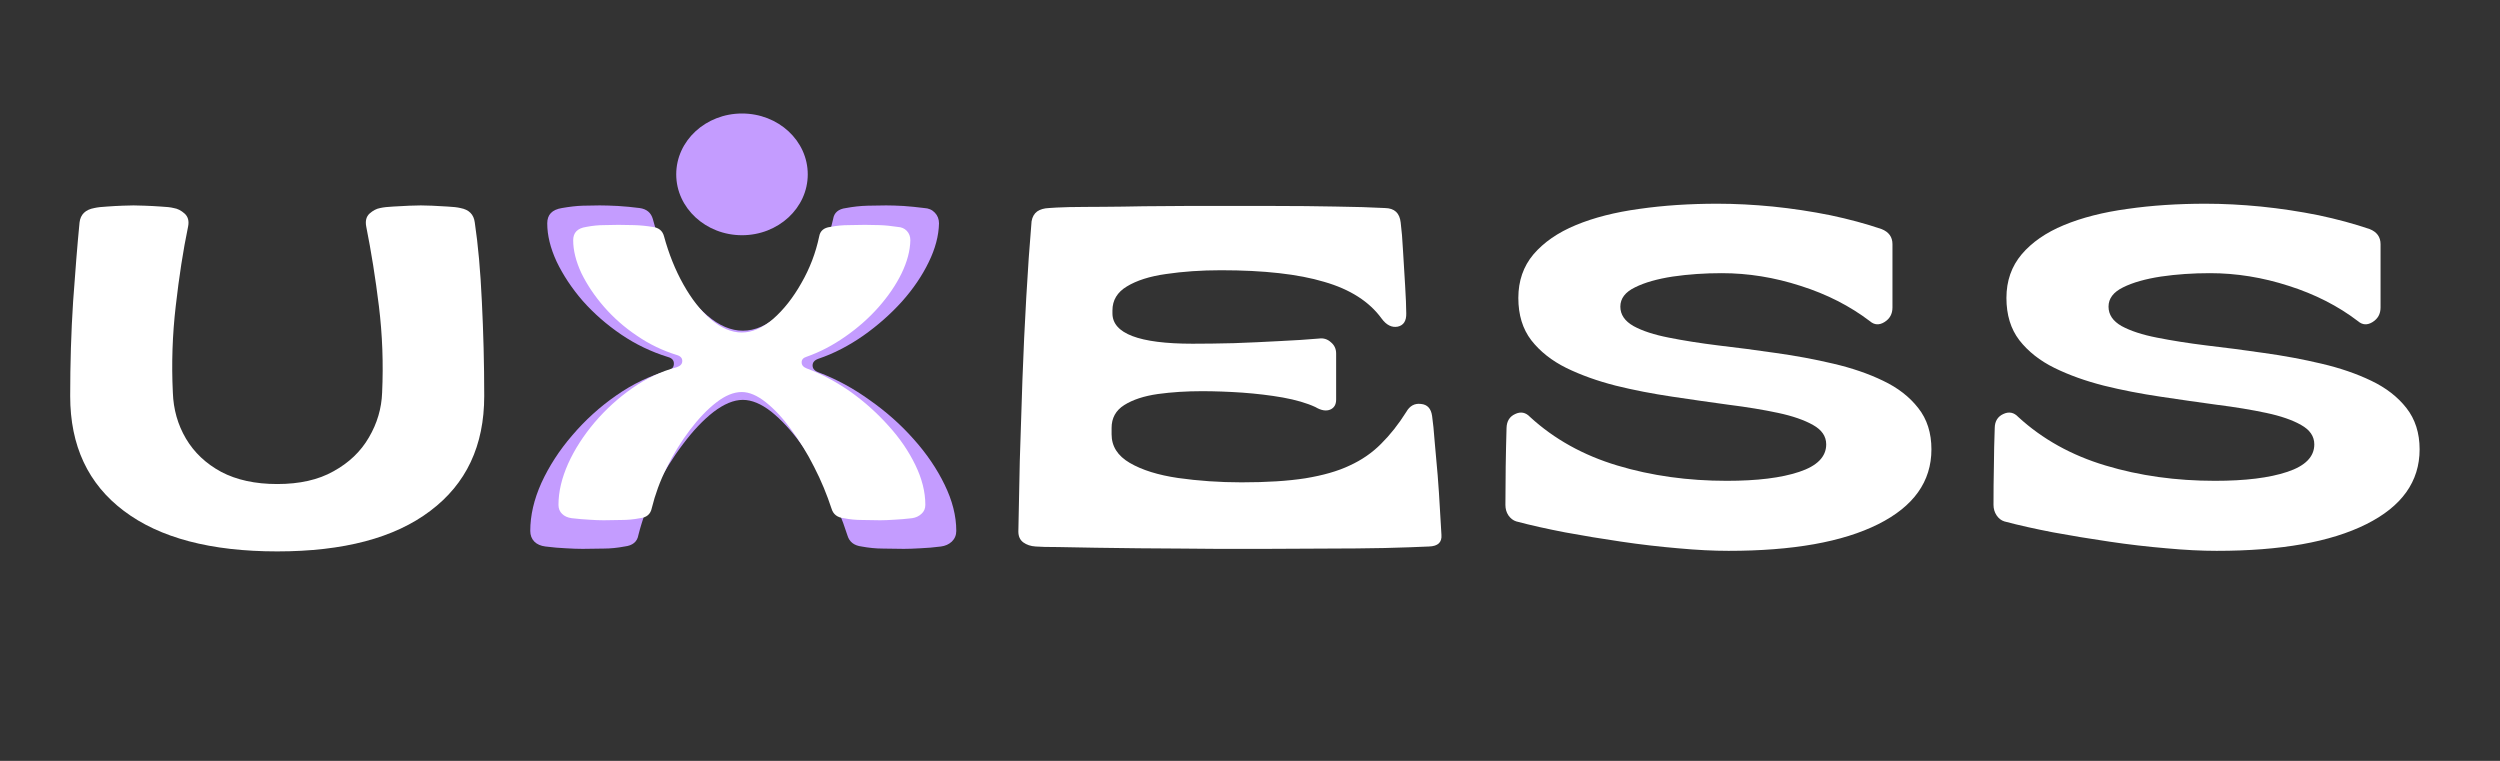 <svg xmlns="http://www.w3.org/2000/svg" xmlns:xlink="http://www.w3.org/1999/xlink" width="138" zoomAndPan="magnify" viewBox="0 0 103.5 31.5" height="42" preserveAspectRatio="xMidYMid meet" version="1.0"><rect x="0" y="0" width="103.5" height="31.5" fill="#333333" stroke="none"/><defs><clipPath id="baffc7abbf"><path d="M 27.996 4.699 L 33.441 4.699 L 33.441 9.738 L 27.996 9.738 Z M 27.996 4.699 " clip-rule="nonzero"/></clipPath><clipPath id="1ab02e644b"><path d="M 30.719 4.699 C 29.219 4.699 27.996 5.824 27.996 7.219 C 27.996 8.609 29.219 9.738 30.719 9.738 C 32.223 9.738 33.441 8.609 33.441 7.219 C 33.441 5.824 32.223 4.699 30.719 4.699 Z M 30.719 4.699 " clip-rule="nonzero"/></clipPath></defs><path fill="#ffffff" d="M 11.477 22.828 C 8.734 22.828 6.613 22.273 5.129 21.152 C 3.645 20.035 2.906 18.453 2.906 16.398 C 2.906 15.051 2.945 13.746 3.027 12.48 C 3.117 11.219 3.203 10.129 3.293 9.211 C 3.332 8.875 3.539 8.68 3.902 8.613 C 4.039 8.582 4.219 8.562 4.434 8.551 C 4.652 8.535 4.863 8.523 5.066 8.516 C 5.277 8.512 5.43 8.504 5.527 8.504 C 5.625 8.504 5.777 8.512 5.988 8.516 C 6.207 8.523 6.43 8.535 6.656 8.551 C 6.891 8.562 7.07 8.582 7.191 8.613 C 7.352 8.637 7.5 8.715 7.641 8.84 C 7.785 8.969 7.836 9.152 7.785 9.391 C 7.582 10.367 7.414 11.457 7.277 12.66 C 7.137 13.859 7.098 15.055 7.156 16.254 C 7.18 16.949 7.359 17.582 7.699 18.16 C 8.039 18.734 8.527 19.195 9.156 19.535 C 9.793 19.871 10.57 20.039 11.477 20.039 C 12.398 20.039 13.176 19.867 13.805 19.512 C 14.445 19.16 14.934 18.695 15.273 18.109 C 15.613 17.531 15.797 16.91 15.82 16.254 C 15.875 15.055 15.832 13.867 15.688 12.684 C 15.543 11.504 15.367 10.406 15.164 9.391 C 15.117 9.152 15.16 8.969 15.301 8.84 C 15.445 8.715 15.59 8.637 15.738 8.613 C 15.871 8.582 16.055 8.562 16.281 8.551 C 16.516 8.535 16.738 8.523 16.949 8.516 C 17.168 8.512 17.328 8.504 17.422 8.504 C 17.527 8.504 17.68 8.512 17.887 8.516 C 18.086 8.523 18.301 8.535 18.527 8.551 C 18.754 8.562 18.934 8.582 19.062 8.613 C 19.418 8.68 19.613 8.875 19.656 9.211 C 19.793 10.129 19.891 11.219 19.949 12.48 C 20.012 13.746 20.047 15.051 20.047 16.398 C 20.047 18.453 19.301 20.035 17.812 21.152 C 16.332 22.273 14.219 22.828 11.477 22.828 Z M 11.477 22.828 " fill-opacity="1" fill-rule="nonzero"/><path fill="#c49cff" d="M 24.125 22.723 C 23.922 22.723 23.691 22.715 23.434 22.699 C 23.172 22.688 22.891 22.664 22.582 22.625 C 22.391 22.602 22.234 22.535 22.121 22.422 C 22.008 22.305 21.953 22.156 21.953 21.98 C 21.953 21.34 22.105 20.68 22.414 19.992 C 22.73 19.305 23.152 18.648 23.688 18.027 C 24.223 17.398 24.828 16.848 25.508 16.375 C 26.195 15.895 26.906 15.555 27.633 15.355 C 27.809 15.301 27.898 15.207 27.898 15.066 C 27.906 14.926 27.828 14.828 27.656 14.781 C 26.961 14.566 26.312 14.254 25.715 13.848 C 25.113 13.438 24.586 12.977 24.125 12.457 C 23.668 11.93 23.312 11.387 23.043 10.828 C 22.785 10.27 22.656 9.742 22.656 9.246 C 22.656 8.887 22.855 8.68 23.262 8.613 C 23.578 8.559 23.863 8.523 24.125 8.516 C 24.391 8.512 24.625 8.504 24.828 8.504 C 25.031 8.504 25.281 8.512 25.582 8.527 C 25.887 8.547 26.188 8.574 26.48 8.613 C 26.77 8.652 26.953 8.805 27.027 9.066 C 27.25 9.906 27.559 10.68 27.949 11.379 C 28.344 12.082 28.789 12.645 29.285 13.066 C 29.777 13.484 30.266 13.691 30.754 13.691 C 31.254 13.691 31.762 13.473 32.27 13.031 C 32.781 12.594 33.23 12.023 33.629 11.32 C 34.023 10.617 34.312 9.867 34.492 9.066 C 34.531 8.805 34.711 8.652 35.023 8.613 C 35.316 8.559 35.613 8.523 35.922 8.516 C 36.238 8.512 36.492 8.504 36.688 8.504 C 36.887 8.504 37.129 8.512 37.406 8.527 C 37.676 8.547 37.965 8.574 38.266 8.613 C 38.441 8.621 38.59 8.684 38.703 8.805 C 38.816 8.922 38.875 9.074 38.875 9.246 C 38.863 9.758 38.723 10.293 38.449 10.852 C 38.18 11.41 37.812 11.953 37.344 12.48 C 36.875 13 36.34 13.473 35.742 13.895 C 35.148 14.309 34.531 14.633 33.883 14.852 C 33.719 14.91 33.641 15.004 33.641 15.129 C 33.641 15.258 33.719 15.352 33.883 15.414 C 34.629 15.695 35.336 16.082 36.008 16.566 C 36.688 17.043 37.297 17.582 37.828 18.184 C 38.363 18.781 38.789 19.41 39.105 20.062 C 39.426 20.719 39.59 21.355 39.59 21.98 C 39.59 22.156 39.527 22.305 39.406 22.422 C 39.285 22.535 39.133 22.602 38.957 22.625 C 38.656 22.664 38.371 22.688 38.098 22.699 C 37.828 22.715 37.602 22.723 37.418 22.723 C 37.133 22.723 36.848 22.715 36.555 22.711 C 36.262 22.711 35.965 22.68 35.668 22.625 C 35.359 22.586 35.164 22.434 35.086 22.172 C 34.867 21.484 34.59 20.816 34.25 20.16 C 33.91 19.496 33.539 18.895 33.145 18.352 C 32.746 17.809 32.344 17.375 31.93 17.043 C 31.516 16.719 31.121 16.555 30.754 16.555 C 30.379 16.555 29.977 16.723 29.539 17.055 C 29.109 17.391 28.688 17.836 28.277 18.387 C 27.863 18.93 27.492 19.531 27.16 20.184 C 26.836 20.84 26.594 21.496 26.43 22.148 C 26.383 22.43 26.191 22.586 25.859 22.625 C 25.57 22.68 25.277 22.711 24.988 22.711 C 24.695 22.715 24.406 22.723 24.125 22.723 Z M 24.125 22.723 " fill-opacity="1" fill-rule="nonzero"/><path fill="#ffffff" d="M 50.379 22.723 C 49.988 22.723 49.508 22.715 48.934 22.711 C 48.367 22.711 47.77 22.703 47.148 22.699 C 46.531 22.688 45.934 22.68 45.352 22.676 C 44.77 22.664 44.254 22.656 43.812 22.648 C 43.375 22.648 43.062 22.641 42.875 22.625 C 42.672 22.613 42.504 22.555 42.367 22.457 C 42.227 22.355 42.16 22.203 42.16 22.004 C 42.176 21.137 42.195 20.164 42.219 19.094 C 42.25 18.016 42.289 16.898 42.328 15.738 C 42.371 14.574 42.422 13.426 42.488 12.301 C 42.551 11.176 42.625 10.129 42.707 9.164 C 42.738 8.98 42.816 8.844 42.938 8.754 C 43.062 8.668 43.227 8.621 43.422 8.613 C 43.582 8.598 43.863 8.586 44.262 8.574 C 44.664 8.57 45.133 8.562 45.668 8.562 C 46.207 8.559 46.773 8.551 47.355 8.539 C 47.938 8.535 48.496 8.527 49.031 8.527 C 49.562 8.527 50.027 8.527 50.426 8.527 C 51.156 8.527 51.945 8.527 52.793 8.527 C 53.648 8.527 54.48 8.535 55.281 8.551 C 56.09 8.562 56.777 8.582 57.344 8.613 C 57.734 8.621 57.945 8.82 57.988 9.211 C 58.027 9.516 58.062 9.91 58.086 10.398 C 58.117 10.875 58.145 11.352 58.172 11.82 C 58.199 12.297 58.219 12.68 58.219 12.973 C 58.227 13.285 58.109 13.469 57.867 13.523 C 57.625 13.57 57.398 13.461 57.199 13.188 C 56.691 12.488 55.895 11.977 54.82 11.668 C 53.754 11.348 52.324 11.188 50.547 11.188 C 49.723 11.188 48.965 11.242 48.277 11.344 C 47.598 11.438 47.055 11.613 46.652 11.859 C 46.254 12.098 46.055 12.43 46.055 12.852 L 46.055 12.973 C 46.055 13.809 47.16 14.23 49.371 14.23 C 49.879 14.23 50.449 14.223 51.082 14.207 C 51.719 14.184 52.352 14.156 52.977 14.121 C 53.598 14.094 54.141 14.055 54.602 14.016 C 54.797 13.988 54.961 14.043 55.098 14.168 C 55.246 14.289 55.316 14.445 55.316 14.637 L 55.316 16.543 C 55.316 16.75 55.234 16.891 55.062 16.961 C 54.895 17.027 54.691 16.992 54.457 16.852 C 54.094 16.684 53.645 16.555 53.109 16.457 C 52.574 16.363 52.012 16.297 51.422 16.254 C 50.84 16.215 50.285 16.195 49.758 16.195 C 49.117 16.195 48.512 16.234 47.938 16.312 C 47.359 16.395 46.898 16.547 46.543 16.77 C 46.191 16.992 46.02 17.309 46.02 17.715 L 46.02 17.98 C 46.02 18.477 46.27 18.871 46.773 19.164 C 47.281 19.461 47.949 19.668 48.773 19.789 C 49.602 19.906 50.477 19.969 51.398 19.969 C 52.441 19.969 53.32 19.914 54.043 19.801 C 54.773 19.68 55.383 19.508 55.875 19.273 C 56.379 19.043 56.812 18.742 57.176 18.375 C 57.547 18.008 57.895 17.57 58.219 17.055 C 58.363 16.801 58.566 16.691 58.824 16.723 C 59.094 16.746 59.246 16.914 59.289 17.223 C 59.328 17.488 59.363 17.84 59.395 18.277 C 59.438 18.719 59.477 19.188 59.52 19.68 C 59.559 20.176 59.59 20.645 59.613 21.082 C 59.641 21.52 59.656 21.879 59.676 22.148 C 59.699 22.453 59.531 22.613 59.164 22.625 C 58.695 22.648 58.078 22.668 57.32 22.688 C 56.566 22.703 55.758 22.711 54.895 22.711 C 54.035 22.715 53.207 22.723 52.406 22.723 C 51.609 22.723 50.938 22.723 50.379 22.723 Z M 50.379 22.723 " fill-opacity="1" fill-rule="nonzero"/><path fill="#ffffff" d="M 71.562 22.805 C 70.938 22.805 70.242 22.77 69.473 22.699 C 68.703 22.633 67.914 22.543 67.105 22.422 C 66.305 22.305 65.531 22.176 64.789 22.039 C 64.043 21.895 63.371 21.746 62.773 21.586 C 62.645 21.547 62.535 21.461 62.445 21.332 C 62.363 21.207 62.324 21.062 62.324 20.902 C 62.324 20.367 62.328 19.836 62.336 19.309 C 62.344 18.781 62.355 18.25 62.371 17.715 C 62.379 17.438 62.496 17.246 62.727 17.141 C 62.957 17.031 63.164 17.07 63.344 17.262 C 64.344 18.18 65.555 18.852 66.961 19.273 C 68.375 19.699 69.887 19.906 71.488 19.906 C 72.742 19.906 73.742 19.785 74.488 19.535 C 75.23 19.289 75.605 18.91 75.605 18.398 C 75.605 18.062 75.422 17.797 75.059 17.594 C 74.699 17.391 74.219 17.223 73.613 17.094 C 73.008 16.965 72.328 16.852 71.574 16.758 C 70.82 16.656 70.039 16.543 69.23 16.422 C 68.422 16.301 67.641 16.152 66.887 15.965 C 66.137 15.773 65.457 15.531 64.848 15.234 C 64.242 14.934 63.758 14.551 63.395 14.086 C 63.035 13.617 62.859 13.031 62.859 12.336 C 62.859 11.629 63.066 11.027 63.488 10.527 C 63.91 10.035 64.492 9.629 65.238 9.32 C 65.988 9.008 66.867 8.785 67.871 8.648 C 68.875 8.504 69.949 8.434 71.102 8.434 C 71.828 8.434 72.594 8.473 73.395 8.551 C 74.203 8.633 74.996 8.754 75.773 8.91 C 76.551 9.074 77.258 9.266 77.898 9.484 C 78.195 9.602 78.348 9.809 78.348 10.109 L 78.348 12.73 C 78.348 12.996 78.238 13.195 78.02 13.332 C 77.801 13.469 77.598 13.457 77.414 13.297 C 76.586 12.668 75.633 12.18 74.547 11.836 C 73.461 11.484 72.375 11.309 71.281 11.309 C 70.578 11.309 69.902 11.355 69.254 11.449 C 68.613 11.547 68.094 11.695 67.691 11.895 C 67.281 12.094 67.082 12.359 67.082 12.695 C 67.082 13.027 67.266 13.293 67.629 13.5 C 67.992 13.699 68.48 13.859 69.086 13.977 C 69.691 14.098 70.375 14.207 71.137 14.301 C 71.906 14.391 72.695 14.492 73.516 14.613 C 74.34 14.727 75.133 14.875 75.895 15.055 C 76.664 15.234 77.352 15.469 77.957 15.762 C 78.566 16.051 79.051 16.426 79.414 16.891 C 79.781 17.352 79.961 17.926 79.961 18.602 C 79.961 19.938 79.223 20.969 77.754 21.703 C 76.277 22.441 74.215 22.805 71.562 22.805 Z M 71.562 22.805 " fill-opacity="1" fill-rule="nonzero"/><path fill="#ffffff" d="M 91.77 22.805 C 91.145 22.805 90.449 22.77 89.684 22.699 C 88.91 22.633 88.121 22.543 87.316 22.422 C 86.516 22.305 85.742 22.176 84.996 22.039 C 84.25 21.895 83.578 21.746 82.98 21.586 C 82.852 21.547 82.742 21.461 82.656 21.332 C 82.574 21.207 82.531 21.062 82.531 20.902 C 82.531 20.367 82.535 19.836 82.547 19.309 C 82.551 18.781 82.562 18.25 82.582 17.715 C 82.586 17.438 82.707 17.246 82.934 17.141 C 83.168 17.031 83.375 17.07 83.555 17.262 C 84.555 18.18 85.762 18.852 87.172 19.273 C 88.586 19.699 90.094 19.906 91.699 19.906 C 92.949 19.906 93.949 19.785 94.695 19.535 C 95.438 19.289 95.812 18.91 95.812 18.398 C 95.812 18.062 95.629 17.797 95.266 17.594 C 94.91 17.391 94.43 17.223 93.82 17.094 C 93.215 16.965 92.535 16.852 91.781 16.758 C 91.031 16.656 90.246 16.543 89.441 16.422 C 88.629 16.301 87.852 16.152 87.098 15.965 C 86.344 15.773 85.664 15.531 85.059 15.234 C 84.449 14.934 83.965 14.551 83.602 14.086 C 83.242 13.617 83.066 13.031 83.066 12.336 C 83.066 11.629 83.277 11.027 83.699 10.527 C 84.117 10.035 84.699 9.629 85.445 9.32 C 86.199 9.008 87.074 8.785 88.082 8.648 C 89.082 8.504 90.16 8.434 91.309 8.434 C 92.039 8.434 92.801 8.473 93.602 8.551 C 94.41 8.633 95.207 8.754 95.984 8.91 C 96.758 9.074 97.465 9.266 98.105 9.484 C 98.402 9.602 98.555 9.809 98.555 10.109 L 98.555 12.73 C 98.555 12.996 98.445 13.195 98.227 13.332 C 98.008 13.469 97.805 13.457 97.621 13.297 C 96.797 12.668 95.84 12.18 94.758 11.836 C 93.672 11.484 92.582 11.309 91.492 11.309 C 90.789 11.309 90.109 11.355 89.465 11.449 C 88.824 11.547 88.301 11.695 87.898 11.895 C 87.492 12.094 87.293 12.359 87.293 12.695 C 87.293 13.027 87.473 13.293 87.836 13.5 C 88.203 13.699 88.688 13.859 89.293 13.977 C 89.902 14.098 90.582 14.207 91.344 14.301 C 92.113 14.391 92.906 14.492 93.727 14.613 C 94.551 14.727 95.344 14.875 96.105 15.055 C 96.871 15.234 97.559 15.469 98.168 15.762 C 98.773 16.051 99.262 16.426 99.625 16.891 C 99.988 17.352 100.172 17.926 100.172 18.602 C 100.172 19.938 99.434 20.969 97.961 21.703 C 96.484 22.441 94.422 22.805 91.77 22.805 Z M 91.77 22.805 " fill-opacity="1" fill-rule="nonzero"/><path fill="#ffffff" d="M 24.992 21.539 C 24.812 21.539 24.617 21.531 24.398 21.516 C 24.18 21.504 23.938 21.484 23.668 21.453 C 23.5 21.43 23.367 21.371 23.27 21.273 C 23.172 21.18 23.121 21.055 23.121 20.902 C 23.121 20.352 23.258 19.785 23.523 19.191 C 23.789 18.602 24.156 18.035 24.617 17.488 C 25.078 16.949 25.598 16.473 26.184 16.066 C 26.77 15.656 27.383 15.371 28.016 15.203 C 28.168 15.152 28.246 15.07 28.246 14.949 C 28.25 14.832 28.18 14.746 28.027 14.699 C 27.434 14.516 26.879 14.25 26.363 13.895 C 25.844 13.547 25.395 13.148 25.004 12.699 C 24.617 12.254 24.305 11.789 24.07 11.309 C 23.844 10.824 23.73 10.367 23.73 9.945 C 23.73 9.633 23.906 9.449 24.266 9.395 C 24.531 9.344 24.777 9.32 25.004 9.32 C 25.23 9.316 25.43 9.309 25.598 9.309 C 25.773 9.309 25.992 9.316 26.254 9.32 C 26.523 9.328 26.777 9.355 27.02 9.395 C 27.277 9.426 27.434 9.559 27.492 9.789 C 27.688 10.508 27.953 11.172 28.293 11.777 C 28.633 12.383 29.012 12.867 29.434 13.227 C 29.863 13.586 30.289 13.766 30.711 13.766 C 31.137 13.766 31.57 13.578 32.008 13.203 C 32.445 12.82 32.832 12.328 33.172 11.727 C 33.52 11.125 33.77 10.477 33.914 9.789 C 33.953 9.559 34.109 9.426 34.375 9.395 C 34.625 9.344 34.887 9.32 35.152 9.32 C 35.426 9.316 35.645 9.309 35.809 9.309 C 35.977 9.309 36.18 9.316 36.414 9.32 C 36.656 9.328 36.906 9.355 37.168 9.395 C 37.32 9.402 37.445 9.457 37.543 9.559 C 37.641 9.664 37.688 9.793 37.688 9.945 C 37.68 10.375 37.559 10.836 37.324 11.32 C 37.09 11.801 36.77 12.266 36.367 12.723 C 35.969 13.172 35.512 13.574 34.996 13.934 C 34.484 14.293 33.949 14.574 33.391 14.77 C 33.254 14.812 33.188 14.887 33.188 15 C 33.188 15.113 33.254 15.195 33.391 15.25 C 34.031 15.488 34.641 15.82 35.227 16.23 C 35.809 16.648 36.328 17.117 36.789 17.633 C 37.254 18.145 37.621 18.684 37.895 19.25 C 38.168 19.812 38.309 20.363 38.309 20.902 C 38.309 21.055 38.254 21.18 38.148 21.273 C 38.043 21.371 37.914 21.43 37.762 21.453 C 37.5 21.484 37.254 21.504 37.023 21.516 C 36.793 21.531 36.602 21.539 36.438 21.539 C 36.188 21.539 35.934 21.531 35.688 21.527 C 35.434 21.527 35.184 21.504 34.934 21.453 C 34.668 21.426 34.496 21.293 34.426 21.059 C 34.234 20.477 34 19.902 33.707 19.336 C 33.418 18.758 33.094 18.242 32.75 17.777 C 32.41 17.309 32.059 16.934 31.703 16.652 C 31.348 16.371 31.016 16.23 30.711 16.23 C 30.375 16.23 30.023 16.375 29.652 16.664 C 29.281 16.949 28.918 17.332 28.562 17.801 C 28.203 18.273 27.883 18.793 27.602 19.359 C 27.324 19.918 27.121 20.477 26.984 21.035 C 26.934 21.285 26.77 21.426 26.496 21.453 C 26.238 21.504 25.98 21.527 25.734 21.527 C 25.48 21.531 25.234 21.539 24.992 21.539 Z M 24.992 21.539 " fill-opacity="1" fill-rule="nonzero"/><g clip-path="url(#baffc7abbf)"><g clip-path="url(#1ab02e644b)"><path fill="#c49cff" d="M 27.996 4.699 L 33.441 4.699 L 33.441 9.738 L 27.996 9.738 Z M 27.996 4.699 " fill-opacity="1" fill-rule="nonzero"/></g></g></svg>